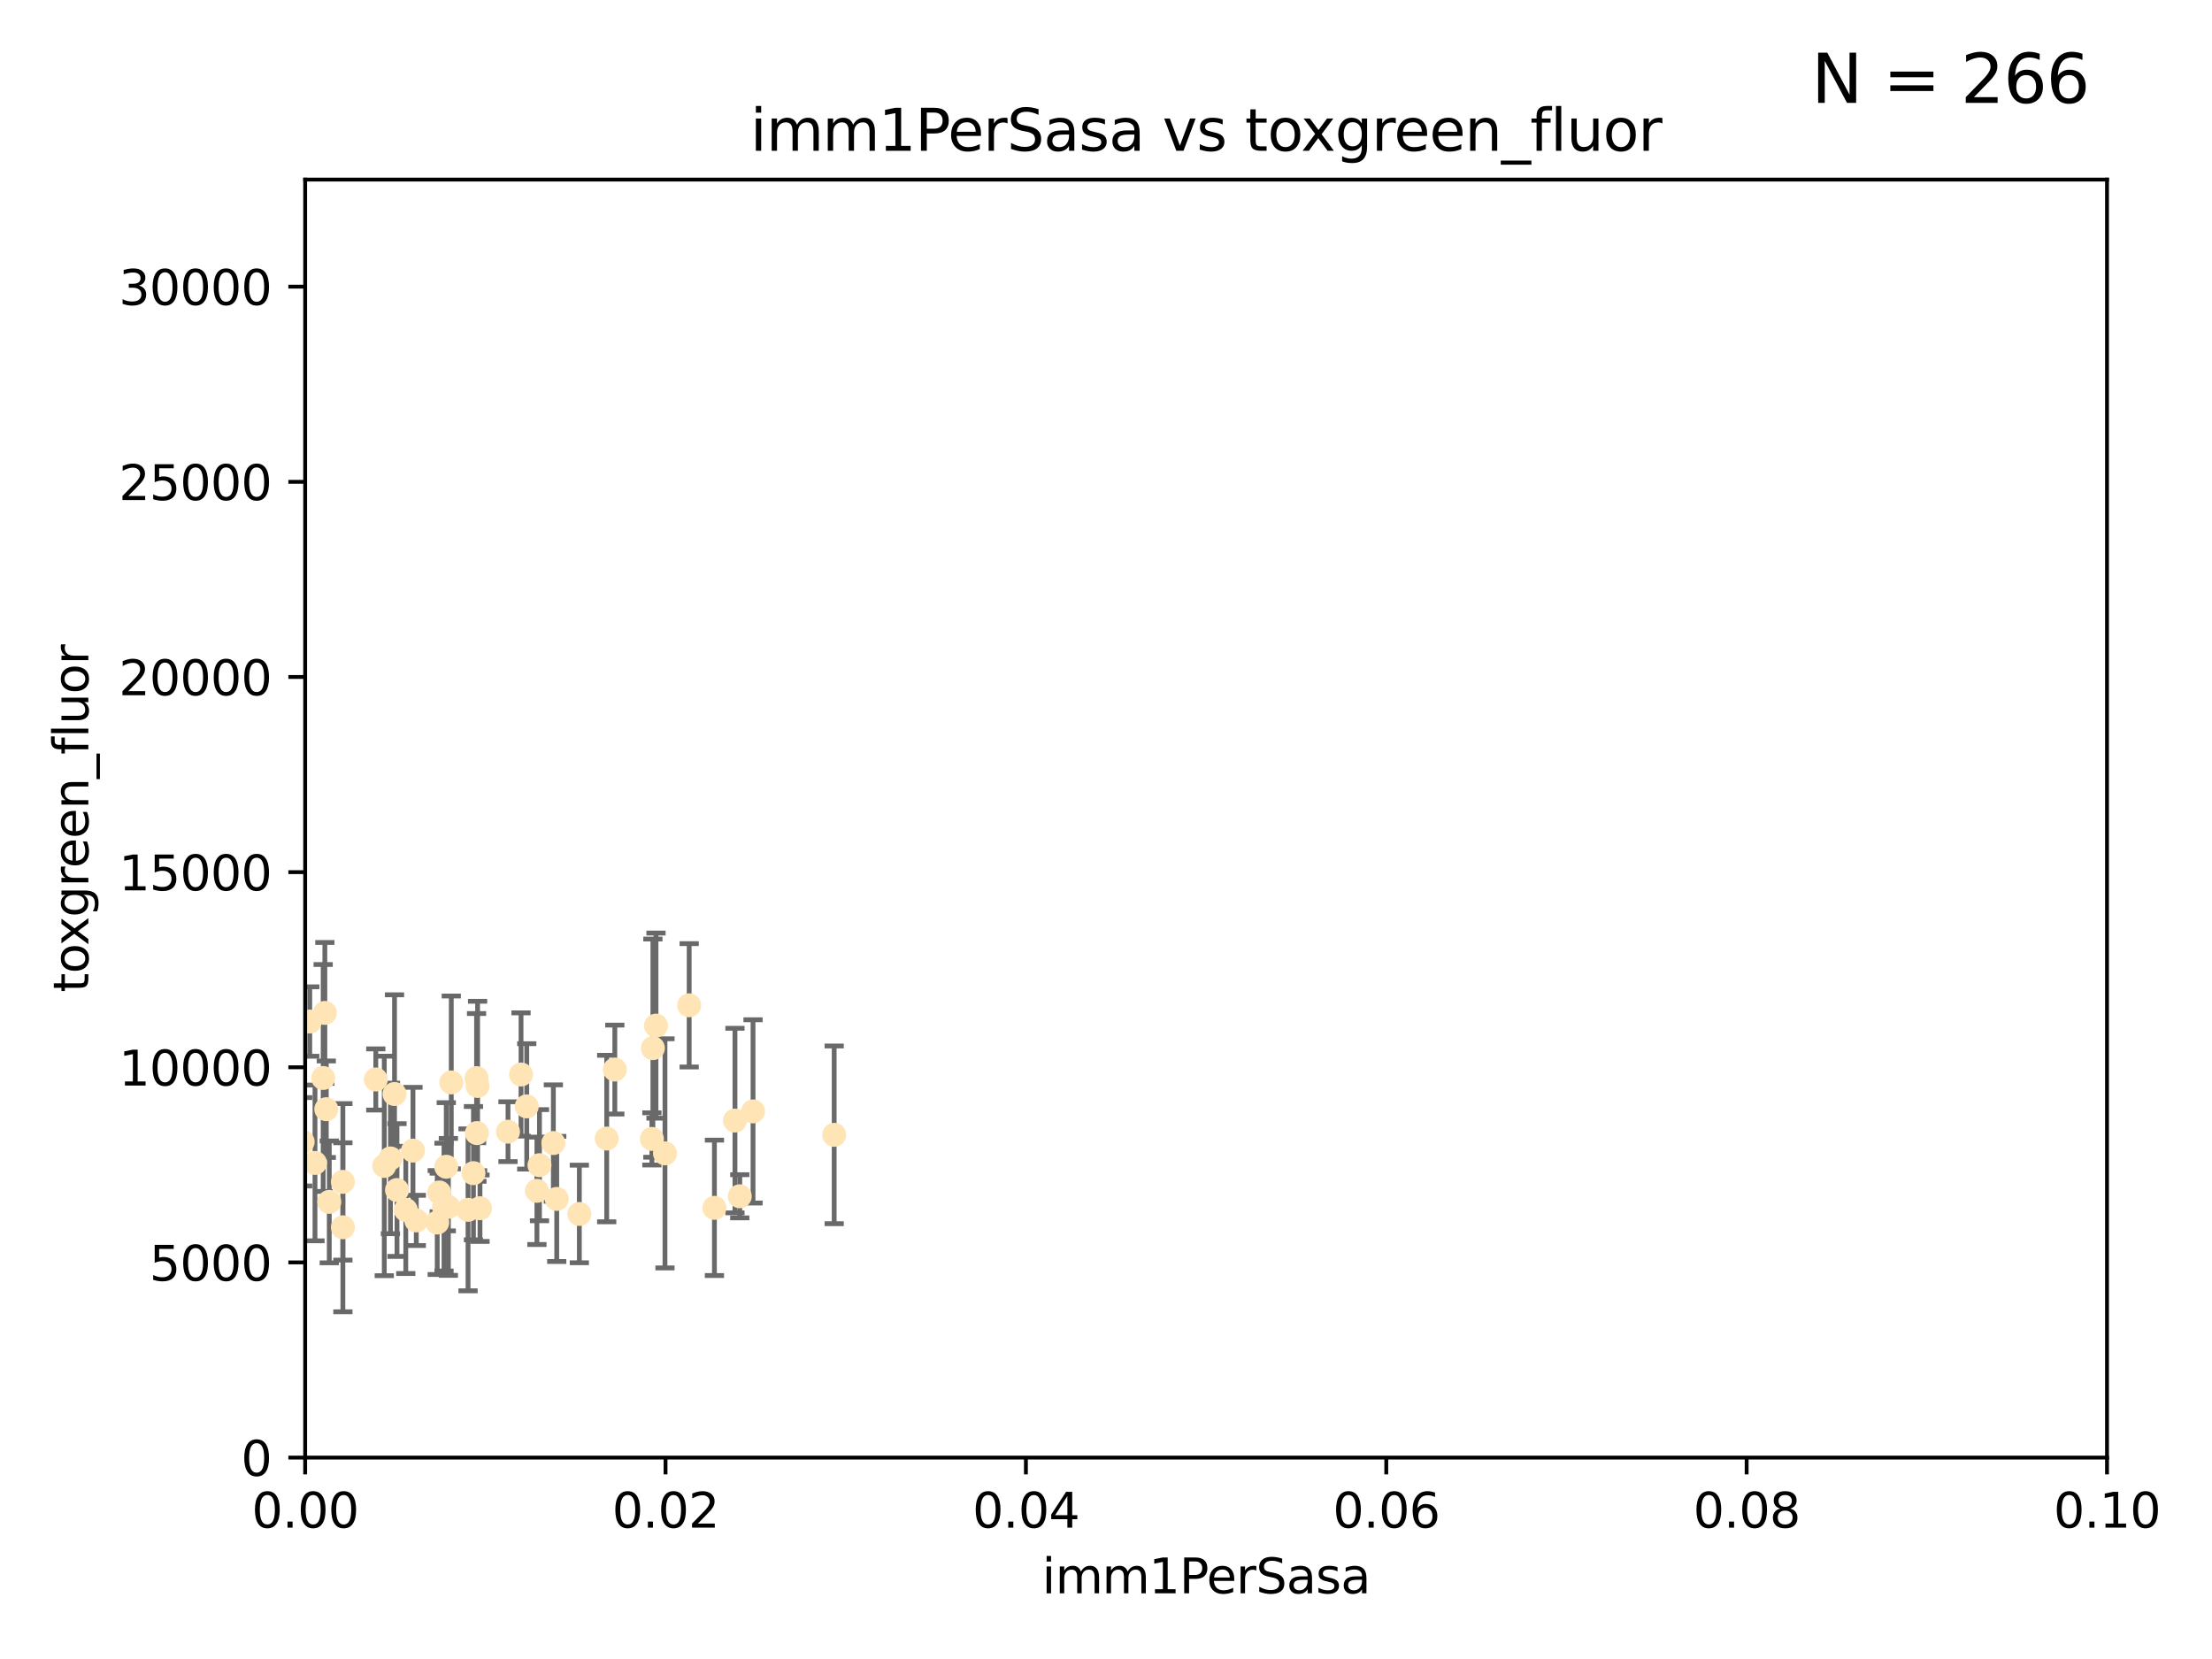 <?xml version="1.0" encoding="utf-8" standalone="no"?>
<!DOCTYPE svg PUBLIC "-//W3C//DTD SVG 1.1//EN"
  "http://www.w3.org/Graphics/SVG/1.1/DTD/svg11.dtd">
<svg xmlns:xlink="http://www.w3.org/1999/xlink" width="460.8pt" height="345.6pt" viewBox="0 0 460.8 345.6" xmlns="http://www.w3.org/2000/svg" version="1.1">
 <defs>
  <style type="text/css">*{stroke-linejoin: round; stroke-linecap: butt}</style>
 </defs>
 <g id="figure_1">
  <g id="patch_1">
   <path d="M 0 345.6 
L 460.8 345.6 
L 460.8 0 
L 0 0 
z
" style="fill: #ffffff"/>
  </g>
  <g id="axes_1">
   <g id="patch_2">
    <path d="M 63.571 303.64 
L 438.93 303.64 
L 438.93 37.411 
L 63.571 37.411 
z
" style="fill: #ffffff"/>
   </g>
   <g id="PathCollection_1">
    <defs>
     <path id="m63c39b6515" d="M 0 1.118 
C 0.297 1.118 0.581 1 0.791 0.791 
C 1 0.581 1.118 0.297 1.118 0 
C 1.118 -0.297 1 -0.581 0.791 -0.791 
C 0.581 -1 0.297 -1.118 0 -1.118 
C -0.297 -1.118 -0.581 -1 -0.791 -0.791 
C -1 -0.581 -1.118 -0.297 -1.118 0 
C -1.118 0.297 -1 0.581 -0.791 0.791 
C -0.581 1 -0.297 1.118 0 1.118 
z
" style="stroke: #ffe4b5"/>
    </defs>
    <g clip-path="url(#pc5031851ee)">
     <use xlink:href="#m63c39b6515" x="52.811" y="223.464" style="fill: #ffe4b5; stroke: #ffe4b5"/>
     <use xlink:href="#m63c39b6515" x="44.142" y="249.791" style="fill: #ffe4b5; stroke: #ffe4b5"/>
     <use xlink:href="#m63c39b6515" x="64.527" y="212.802" style="fill: #ffe4b5; stroke: #ffe4b5"/>
     <use xlink:href="#m63c39b6515" x="78.287" y="224.873" style="fill: #ffe4b5; stroke: #ffe4b5"/>
     <use xlink:href="#m63c39b6515" x="67.973" y="231.067" style="fill: #ffe4b5; stroke: #ffe4b5"/>
     <use xlink:href="#m63c39b6515" x="67.673" y="211.01" style="fill: #ffe4b5; stroke: #ffe4b5"/>
     <use xlink:href="#m63c39b6515" x="53.873" y="252.086" style="fill: #ffe4b5; stroke: #ffe4b5"/>
     <use xlink:href="#m63c39b6515" x="82.187" y="227.903" style="fill: #ffe4b5; stroke: #ffe4b5"/>
     <use xlink:href="#m63c39b6515" x="57.635" y="234.171" style="fill: #ffe4b5; stroke: #ffe4b5"/>
     <use xlink:href="#m63c39b6515" x="99.491" y="226.23" style="fill: #ffe4b5; stroke: #ffe4b5"/>
     <use xlink:href="#m63c39b6515" x="59.235" y="208.258" style="fill: #ffe4b5; stroke: #ffe4b5"/>
     <use xlink:href="#m63c39b6515" x="97.503" y="252.033" style="fill: #ffe4b5; stroke: #ffe4b5"/>
     <use xlink:href="#m63c39b6515" x="111.849" y="248.068" style="fill: #ffe4b5; stroke: #ffe4b5"/>
     <use xlink:href="#m63c39b6515" x="71.431" y="255.665" style="fill: #ffe4b5; stroke: #ffe4b5"/>
     <use xlink:href="#m63c39b6515" x="52.216" y="251.455" style="fill: #ffe4b5; stroke: #ffe4b5"/>
     <use xlink:href="#m63c39b6515" x="56.513" y="232.652" style="fill: #ffe4b5; stroke: #ffe4b5"/>
     <use xlink:href="#m63c39b6515" x="84.532" y="252.047" style="fill: #ffe4b5; stroke: #ffe4b5"/>
     <use xlink:href="#m63c39b6515" x="94.008" y="225.488" style="fill: #ffe4b5; stroke: #ffe4b5"/>
     <use xlink:href="#m63c39b6515" x="71.427" y="246.202" style="fill: #ffe4b5; stroke: #ffe4b5"/>
     <use xlink:href="#m63c39b6515" x="60.499" y="217.195" style="fill: #ffe4b5; stroke: #ffe4b5"/>
     <use xlink:href="#m63c39b6515" x="52.509" y="242.791" style="fill: #ffe4b5; stroke: #ffe4b5"/>
     <use xlink:href="#m63c39b6515" x="48.354" y="243.197" style="fill: #ffe4b5; stroke: #ffe4b5"/>
     <use xlink:href="#m63c39b6515" x="92.496" y="251.458" style="fill: #ffe4b5; stroke: #ffe4b5"/>
     <use xlink:href="#m63c39b6515" x="48.644" y="247.882" style="fill: #ffe4b5; stroke: #ffe4b5"/>
     <use xlink:href="#m63c39b6515" x="68.596" y="250.374" style="fill: #ffe4b5; stroke: #ffe4b5"/>
     <use xlink:href="#m63c39b6515" x="80.052" y="242.885" style="fill: #ffe4b5; stroke: #ffe4b5"/>
     <use xlink:href="#m63c39b6515" x="115.275" y="238.115" style="fill: #ffe4b5; stroke: #ffe4b5"/>
     <use xlink:href="#m63c39b6515" x="81.337" y="241.324" style="fill: #ffe4b5; stroke: #ffe4b5"/>
     <use xlink:href="#m63c39b6515" x="86.721" y="254.237" style="fill: #ffe4b5; stroke: #ffe4b5"/>
     <use xlink:href="#m63c39b6515" x="105.827" y="235.752" style="fill: #ffe4b5; stroke: #ffe4b5"/>
     <use xlink:href="#m63c39b6515" x="63.049" y="237.856" style="fill: #ffe4b5; stroke: #ffe4b5"/>
     <use xlink:href="#m63c39b6515" x="82.702" y="247.907" style="fill: #ffe4b5; stroke: #ffe4b5"/>
     <use xlink:href="#m63c39b6515" x="60.187" y="237.288" style="fill: #ffe4b5; stroke: #ffe4b5"/>
     <use xlink:href="#m63c39b6515" x="86.029" y="239.693" style="fill: #ffe4b5; stroke: #ffe4b5"/>
     <use xlink:href="#m63c39b6515" x="128.077" y="222.809" style="fill: #ffe4b5; stroke: #ffe4b5"/>
     <use xlink:href="#m63c39b6515" x="65.618" y="242.263" style="fill: #ffe4b5; stroke: #ffe4b5"/>
     <use xlink:href="#m63c39b6515" x="92.965" y="243.055" style="fill: #ffe4b5; stroke: #ffe4b5"/>
     <use xlink:href="#m63c39b6515" x="91.085" y="254.677" style="fill: #ffe4b5; stroke: #ffe4b5"/>
     <use xlink:href="#m63c39b6515" x="61.162" y="234.075" style="fill: #ffe4b5; stroke: #ffe4b5"/>
     <use xlink:href="#m63c39b6515" x="67.322" y="224.564" style="fill: #ffe4b5; stroke: #ffe4b5"/>
     <use xlink:href="#m63c39b6515" x="99.991" y="251.692" style="fill: #ffe4b5; stroke: #ffe4b5"/>
     <use xlink:href="#m63c39b6515" x="99.275" y="224.589" style="fill: #ffe4b5; stroke: #ffe4b5"/>
     <use xlink:href="#m63c39b6515" x="136.008" y="218.347" style="fill: #ffe4b5; stroke: #ffe4b5"/>
     <use xlink:href="#m63c39b6515" x="98.629" y="244.391" style="fill: #ffe4b5; stroke: #ffe4b5"/>
     <use xlink:href="#m63c39b6515" x="112.383" y="242.731" style="fill: #ffe4b5; stroke: #ffe4b5"/>
     <use xlink:href="#m63c39b6515" x="108.539" y="223.836" style="fill: #ffe4b5; stroke: #ffe4b5"/>
     <use xlink:href="#m63c39b6515" x="126.388" y="237.179" style="fill: #ffe4b5; stroke: #ffe4b5"/>
     <use xlink:href="#m63c39b6515" x="136.656" y="213.654" style="fill: #ffe4b5; stroke: #ffe4b5"/>
     <use xlink:href="#m63c39b6515" x="148.828" y="251.615" style="fill: #ffe4b5; stroke: #ffe4b5"/>
     <use xlink:href="#m63c39b6515" x="143.568" y="209.421" style="fill: #ffe4b5; stroke: #ffe4b5"/>
     <use xlink:href="#m63c39b6515" x="120.687" y="252.889" style="fill: #ffe4b5; stroke: #ffe4b5"/>
     <use xlink:href="#m63c39b6515" x="115.978" y="249.756" style="fill: #ffe4b5; stroke: #ffe4b5"/>
     <use xlink:href="#m63c39b6515" x="99.35" y="236.039" style="fill: #ffe4b5; stroke: #ffe4b5"/>
     <use xlink:href="#m63c39b6515" x="93.406" y="251.416" style="fill: #ffe4b5; stroke: #ffe4b5"/>
     <use xlink:href="#m63c39b6515" x="154.107" y="249.204" style="fill: #ffe4b5; stroke: #ffe4b5"/>
     <use xlink:href="#m63c39b6515" x="109.731" y="230.478" style="fill: #ffe4b5; stroke: #ffe4b5"/>
     <use xlink:href="#m63c39b6515" x="91.502" y="248.411" style="fill: #ffe4b5; stroke: #ffe4b5"/>
     <use xlink:href="#m63c39b6515" x="135.802" y="237.254" style="fill: #ffe4b5; stroke: #ffe4b5"/>
     <use xlink:href="#m63c39b6515" x="138.528" y="240.263" style="fill: #ffe4b5; stroke: #ffe4b5"/>
     <use xlink:href="#m63c39b6515" x="153.106" y="233.435" style="fill: #ffe4b5; stroke: #ffe4b5"/>
     <use xlink:href="#m63c39b6515" x="173.776" y="236.407" style="fill: #ffe4b5; stroke: #ffe4b5"/>
     <use xlink:href="#m63c39b6515" x="156.87" y="231.524" style="fill: #ffe4b5; stroke: #ffe4b5"/>
    </g>
   </g>
   <g id="matplotlib.axis_1">
    <g id="xtick_1">
     <g id="line2d_1">
      <defs>
       <path id="mcc0189d425" d="M 0 0 
L 0 3.5 
" style="stroke: #000000; stroke-width: 0.8"/>
      </defs>
      <g>
       <use xlink:href="#mcc0189d425" x="63.571" y="303.64" style="stroke: #000000; stroke-width: 0.8"/>
      </g>
     </g>
     <g id="text_1">
      <!-- 0.00 -->
      <g transform="translate(52.438 318.238)scale(0.1 -0.1)">
       <defs>
        <path id="DejaVuSans-30" d="M 2034 4250 
Q 1547 4250 1301 3770 
Q 1056 3291 1056 2328 
Q 1056 1369 1301 889 
Q 1547 409 2034 409 
Q 2525 409 2770 889 
Q 3016 1369 3016 2328 
Q 3016 3291 2770 3770 
Q 2525 4250 2034 4250 
z
M 2034 4750 
Q 2819 4750 3233 4129 
Q 3647 3509 3647 2328 
Q 3647 1150 3233 529 
Q 2819 -91 2034 -91 
Q 1250 -91 836 529 
Q 422 1150 422 2328 
Q 422 3509 836 4129 
Q 1250 4750 2034 4750 
z
" transform="scale(0.016)"/>
        <path id="DejaVuSans-2e" d="M 684 794 
L 1344 794 
L 1344 0 
L 684 0 
L 684 794 
z
" transform="scale(0.016)"/>
       </defs>
       <use xlink:href="#DejaVuSans-30"/>
       <use xlink:href="#DejaVuSans-2e" x="63.623"/>
       <use xlink:href="#DejaVuSans-30" x="95.41"/>
       <use xlink:href="#DejaVuSans-30" x="159.033"/>
      </g>
     </g>
    </g>
    <g id="xtick_2">
     <g id="line2d_2">
      <g>
       <use xlink:href="#mcc0189d425" x="138.643" y="303.64" style="stroke: #000000; stroke-width: 0.8"/>
      </g>
     </g>
     <g id="text_2">
      <!-- 0.02 -->
      <g transform="translate(127.51 318.238)scale(0.1 -0.1)">
       <defs>
        <path id="DejaVuSans-32" d="M 1228 531 
L 3431 531 
L 3431 0 
L 469 0 
L 469 531 
Q 828 903 1448 1529 
Q 2069 2156 2228 2338 
Q 2531 2678 2651 2914 
Q 2772 3150 2772 3378 
Q 2772 3750 2511 3984 
Q 2250 4219 1831 4219 
Q 1534 4219 1204 4116 
Q 875 4013 500 3803 
L 500 4441 
Q 881 4594 1212 4672 
Q 1544 4750 1819 4750 
Q 2544 4750 2975 4387 
Q 3406 4025 3406 3419 
Q 3406 3131 3298 2873 
Q 3191 2616 2906 2266 
Q 2828 2175 2409 1742 
Q 1991 1309 1228 531 
z
" transform="scale(0.016)"/>
       </defs>
       <use xlink:href="#DejaVuSans-30"/>
       <use xlink:href="#DejaVuSans-2e" x="63.623"/>
       <use xlink:href="#DejaVuSans-30" x="95.41"/>
       <use xlink:href="#DejaVuSans-32" x="159.033"/>
      </g>
     </g>
    </g>
    <g id="xtick_3">
     <g id="line2d_3">
      <g>
       <use xlink:href="#mcc0189d425" x="213.715" y="303.64" style="stroke: #000000; stroke-width: 0.8"/>
      </g>
     </g>
     <g id="text_3">
      <!-- 0.04 -->
      <g transform="translate(202.582 318.238)scale(0.1 -0.1)">
       <defs>
        <path id="DejaVuSans-34" d="M 2419 4116 
L 825 1625 
L 2419 1625 
L 2419 4116 
z
M 2253 4666 
L 3047 4666 
L 3047 1625 
L 3713 1625 
L 3713 1100 
L 3047 1100 
L 3047 0 
L 2419 0 
L 2419 1100 
L 313 1100 
L 313 1709 
L 2253 4666 
z
" transform="scale(0.016)"/>
       </defs>
       <use xlink:href="#DejaVuSans-30"/>
       <use xlink:href="#DejaVuSans-2e" x="63.623"/>
       <use xlink:href="#DejaVuSans-30" x="95.41"/>
       <use xlink:href="#DejaVuSans-34" x="159.033"/>
      </g>
     </g>
    </g>
    <g id="xtick_4">
     <g id="line2d_4">
      <g>
       <use xlink:href="#mcc0189d425" x="288.786" y="303.64" style="stroke: #000000; stroke-width: 0.8"/>
      </g>
     </g>
     <g id="text_4">
      <!-- 0.06 -->
      <g transform="translate(277.654 318.238)scale(0.1 -0.1)">
       <defs>
        <path id="DejaVuSans-36" d="M 2113 2584 
Q 1688 2584 1439 2293 
Q 1191 2003 1191 1497 
Q 1191 994 1439 701 
Q 1688 409 2113 409 
Q 2538 409 2786 701 
Q 3034 994 3034 1497 
Q 3034 2003 2786 2293 
Q 2538 2584 2113 2584 
z
M 3366 4563 
L 3366 3988 
Q 3128 4100 2886 4159 
Q 2644 4219 2406 4219 
Q 1781 4219 1451 3797 
Q 1122 3375 1075 2522 
Q 1259 2794 1537 2939 
Q 1816 3084 2150 3084 
Q 2853 3084 3261 2657 
Q 3669 2231 3669 1497 
Q 3669 778 3244 343 
Q 2819 -91 2113 -91 
Q 1303 -91 875 529 
Q 447 1150 447 2328 
Q 447 3434 972 4092 
Q 1497 4750 2381 4750 
Q 2619 4750 2861 4703 
Q 3103 4656 3366 4563 
z
" transform="scale(0.016)"/>
       </defs>
       <use xlink:href="#DejaVuSans-30"/>
       <use xlink:href="#DejaVuSans-2e" x="63.623"/>
       <use xlink:href="#DejaVuSans-30" x="95.41"/>
       <use xlink:href="#DejaVuSans-36" x="159.033"/>
      </g>
     </g>
    </g>
    <g id="xtick_5">
     <g id="line2d_5">
      <g>
       <use xlink:href="#mcc0189d425" x="363.858" y="303.64" style="stroke: #000000; stroke-width: 0.8"/>
      </g>
     </g>
     <g id="text_5">
      <!-- 0.08 -->
      <g transform="translate(352.725 318.238)scale(0.1 -0.1)">
       <defs>
        <path id="DejaVuSans-38" d="M 2034 2216 
Q 1584 2216 1326 1975 
Q 1069 1734 1069 1313 
Q 1069 891 1326 650 
Q 1584 409 2034 409 
Q 2484 409 2743 651 
Q 3003 894 3003 1313 
Q 3003 1734 2745 1975 
Q 2488 2216 2034 2216 
z
M 1403 2484 
Q 997 2584 770 2862 
Q 544 3141 544 3541 
Q 544 4100 942 4425 
Q 1341 4750 2034 4750 
Q 2731 4750 3128 4425 
Q 3525 4100 3525 3541 
Q 3525 3141 3298 2862 
Q 3072 2584 2669 2484 
Q 3125 2378 3379 2068 
Q 3634 1759 3634 1313 
Q 3634 634 3220 271 
Q 2806 -91 2034 -91 
Q 1263 -91 848 271 
Q 434 634 434 1313 
Q 434 1759 690 2068 
Q 947 2378 1403 2484 
z
M 1172 3481 
Q 1172 3119 1398 2916 
Q 1625 2713 2034 2713 
Q 2441 2713 2670 2916 
Q 2900 3119 2900 3481 
Q 2900 3844 2670 4047 
Q 2441 4250 2034 4250 
Q 1625 4250 1398 4047 
Q 1172 3844 1172 3481 
z
" transform="scale(0.016)"/>
       </defs>
       <use xlink:href="#DejaVuSans-30"/>
       <use xlink:href="#DejaVuSans-2e" x="63.623"/>
       <use xlink:href="#DejaVuSans-30" x="95.41"/>
       <use xlink:href="#DejaVuSans-38" x="159.033"/>
      </g>
     </g>
    </g>
    <g id="xtick_6">
     <g id="line2d_6">
      <g>
       <use xlink:href="#mcc0189d425" x="438.93" y="303.64" style="stroke: #000000; stroke-width: 0.8"/>
      </g>
     </g>
     <g id="text_6">
      <!-- 0.10 -->
      <g transform="translate(427.797 318.238)scale(0.1 -0.1)">
       <defs>
        <path id="DejaVuSans-31" d="M 794 531 
L 1825 531 
L 1825 4091 
L 703 3866 
L 703 4441 
L 1819 4666 
L 2450 4666 
L 2450 531 
L 3481 531 
L 3481 0 
L 794 0 
L 794 531 
z
" transform="scale(0.016)"/>
       </defs>
       <use xlink:href="#DejaVuSans-30"/>
       <use xlink:href="#DejaVuSans-2e" x="63.623"/>
       <use xlink:href="#DejaVuSans-31" x="95.41"/>
       <use xlink:href="#DejaVuSans-30" x="159.033"/>
      </g>
     </g>
    </g>
    <g id="text_7">
     <!-- imm1PerSasa -->
     <g transform="translate(217.067 331.917)scale(0.1 -0.1)">
      <defs>
       <path id="DejaVuSans-69" d="M 603 3500 
L 1178 3500 
L 1178 0 
L 603 0 
L 603 3500 
z
M 603 4863 
L 1178 4863 
L 1178 4134 
L 603 4134 
L 603 4863 
z
" transform="scale(0.016)"/>
       <path id="DejaVuSans-6d" d="M 3328 2828 
Q 3544 3216 3844 3400 
Q 4144 3584 4550 3584 
Q 5097 3584 5394 3201 
Q 5691 2819 5691 2113 
L 5691 0 
L 5113 0 
L 5113 2094 
Q 5113 2597 4934 2840 
Q 4756 3084 4391 3084 
Q 3944 3084 3684 2787 
Q 3425 2491 3425 1978 
L 3425 0 
L 2847 0 
L 2847 2094 
Q 2847 2600 2669 2842 
Q 2491 3084 2119 3084 
Q 1678 3084 1418 2786 
Q 1159 2488 1159 1978 
L 1159 0 
L 581 0 
L 581 3500 
L 1159 3500 
L 1159 2956 
Q 1356 3278 1631 3431 
Q 1906 3584 2284 3584 
Q 2666 3584 2933 3390 
Q 3200 3197 3328 2828 
z
" transform="scale(0.016)"/>
       <path id="DejaVuSans-50" d="M 1259 4147 
L 1259 2394 
L 2053 2394 
Q 2494 2394 2734 2622 
Q 2975 2850 2975 3272 
Q 2975 3691 2734 3919 
Q 2494 4147 2053 4147 
L 1259 4147 
z
M 628 4666 
L 2053 4666 
Q 2838 4666 3239 4311 
Q 3641 3956 3641 3272 
Q 3641 2581 3239 2228 
Q 2838 1875 2053 1875 
L 1259 1875 
L 1259 0 
L 628 0 
L 628 4666 
z
" transform="scale(0.016)"/>
       <path id="DejaVuSans-65" d="M 3597 1894 
L 3597 1613 
L 953 1613 
Q 991 1019 1311 708 
Q 1631 397 2203 397 
Q 2534 397 2845 478 
Q 3156 559 3463 722 
L 3463 178 
Q 3153 47 2828 -22 
Q 2503 -91 2169 -91 
Q 1331 -91 842 396 
Q 353 884 353 1716 
Q 353 2575 817 3079 
Q 1281 3584 2069 3584 
Q 2775 3584 3186 3129 
Q 3597 2675 3597 1894 
z
M 3022 2063 
Q 3016 2534 2758 2815 
Q 2500 3097 2075 3097 
Q 1594 3097 1305 2825 
Q 1016 2553 972 2059 
L 3022 2063 
z
" transform="scale(0.016)"/>
       <path id="DejaVuSans-72" d="M 2631 2963 
Q 2534 3019 2420 3045 
Q 2306 3072 2169 3072 
Q 1681 3072 1420 2755 
Q 1159 2438 1159 1844 
L 1159 0 
L 581 0 
L 581 3500 
L 1159 3500 
L 1159 2956 
Q 1341 3275 1631 3429 
Q 1922 3584 2338 3584 
Q 2397 3584 2469 3576 
Q 2541 3569 2628 3553 
L 2631 2963 
z
" transform="scale(0.016)"/>
       <path id="DejaVuSans-53" d="M 3425 4513 
L 3425 3897 
Q 3066 4069 2747 4153 
Q 2428 4238 2131 4238 
Q 1616 4238 1336 4038 
Q 1056 3838 1056 3469 
Q 1056 3159 1242 3001 
Q 1428 2844 1947 2747 
L 2328 2669 
Q 3034 2534 3370 2195 
Q 3706 1856 3706 1288 
Q 3706 609 3251 259 
Q 2797 -91 1919 -91 
Q 1588 -91 1214 -16 
Q 841 59 441 206 
L 441 856 
Q 825 641 1194 531 
Q 1563 422 1919 422 
Q 2459 422 2753 634 
Q 3047 847 3047 1241 
Q 3047 1584 2836 1778 
Q 2625 1972 2144 2069 
L 1759 2144 
Q 1053 2284 737 2584 
Q 422 2884 422 3419 
Q 422 4038 858 4394 
Q 1294 4750 2059 4750 
Q 2388 4750 2728 4690 
Q 3069 4631 3425 4513 
z
" transform="scale(0.016)"/>
       <path id="DejaVuSans-61" d="M 2194 1759 
Q 1497 1759 1228 1600 
Q 959 1441 959 1056 
Q 959 750 1161 570 
Q 1363 391 1709 391 
Q 2188 391 2477 730 
Q 2766 1069 2766 1631 
L 2766 1759 
L 2194 1759 
z
M 3341 1997 
L 3341 0 
L 2766 0 
L 2766 531 
Q 2569 213 2275 61 
Q 1981 -91 1556 -91 
Q 1019 -91 701 211 
Q 384 513 384 1019 
Q 384 1609 779 1909 
Q 1175 2209 1959 2209 
L 2766 2209 
L 2766 2266 
Q 2766 2663 2505 2880 
Q 2244 3097 1772 3097 
Q 1472 3097 1187 3025 
Q 903 2953 641 2809 
L 641 3341 
Q 956 3463 1253 3523 
Q 1550 3584 1831 3584 
Q 2591 3584 2966 3190 
Q 3341 2797 3341 1997 
z
" transform="scale(0.016)"/>
       <path id="DejaVuSans-73" d="M 2834 3397 
L 2834 2853 
Q 2591 2978 2328 3040 
Q 2066 3103 1784 3103 
Q 1356 3103 1142 2972 
Q 928 2841 928 2578 
Q 928 2378 1081 2264 
Q 1234 2150 1697 2047 
L 1894 2003 
Q 2506 1872 2764 1633 
Q 3022 1394 3022 966 
Q 3022 478 2636 193 
Q 2250 -91 1575 -91 
Q 1294 -91 989 -36 
Q 684 19 347 128 
L 347 722 
Q 666 556 975 473 
Q 1284 391 1588 391 
Q 1994 391 2212 530 
Q 2431 669 2431 922 
Q 2431 1156 2273 1281 
Q 2116 1406 1581 1522 
L 1381 1569 
Q 847 1681 609 1914 
Q 372 2147 372 2553 
Q 372 3047 722 3315 
Q 1072 3584 1716 3584 
Q 2034 3584 2315 3537 
Q 2597 3491 2834 3397 
z
" transform="scale(0.016)"/>
      </defs>
      <use xlink:href="#DejaVuSans-69"/>
      <use xlink:href="#DejaVuSans-6d" x="27.783"/>
      <use xlink:href="#DejaVuSans-6d" x="125.195"/>
      <use xlink:href="#DejaVuSans-31" x="222.607"/>
      <use xlink:href="#DejaVuSans-50" x="286.23"/>
      <use xlink:href="#DejaVuSans-65" x="342.908"/>
      <use xlink:href="#DejaVuSans-72" x="404.432"/>
      <use xlink:href="#DejaVuSans-53" x="445.545"/>
      <use xlink:href="#DejaVuSans-61" x="509.021"/>
      <use xlink:href="#DejaVuSans-73" x="570.301"/>
      <use xlink:href="#DejaVuSans-61" x="622.4"/>
     </g>
    </g>
   </g>
   <g id="matplotlib.axis_2">
    <g id="ytick_1">
     <g id="line2d_7">
      <defs>
       <path id="mdad2a2bb61" d="M 0 0 
L -3.5 0 
" style="stroke: #000000; stroke-width: 0.8"/>
      </defs>
      <g>
       <use xlink:href="#mdad2a2bb61" x="63.571" y="303.64" style="stroke: #000000; stroke-width: 0.8"/>
      </g>
     </g>
     <g id="text_8">
      <!-- 0 -->
      <g transform="translate(50.209 307.439)scale(0.1 -0.1)">
       <use xlink:href="#DejaVuSans-30"/>
      </g>
     </g>
    </g>
    <g id="ytick_2">
     <g id="line2d_8">
      <g>
       <use xlink:href="#mdad2a2bb61" x="63.571" y="262.986" style="stroke: #000000; stroke-width: 0.8"/>
      </g>
     </g>
     <g id="text_9">
      <!-- 5000 -->
      <g transform="translate(31.121 266.786)scale(0.1 -0.1)">
       <defs>
        <path id="DejaVuSans-35" d="M 691 4666 
L 3169 4666 
L 3169 4134 
L 1269 4134 
L 1269 2991 
Q 1406 3038 1543 3061 
Q 1681 3084 1819 3084 
Q 2600 3084 3056 2656 
Q 3513 2228 3513 1497 
Q 3513 744 3044 326 
Q 2575 -91 1722 -91 
Q 1428 -91 1123 -41 
Q 819 9 494 109 
L 494 744 
Q 775 591 1075 516 
Q 1375 441 1709 441 
Q 2250 441 2565 725 
Q 2881 1009 2881 1497 
Q 2881 1984 2565 2268 
Q 2250 2553 1709 2553 
Q 1456 2553 1204 2497 
Q 953 2441 691 2322 
L 691 4666 
z
" transform="scale(0.016)"/>
       </defs>
       <use xlink:href="#DejaVuSans-35"/>
       <use xlink:href="#DejaVuSans-30" x="63.623"/>
       <use xlink:href="#DejaVuSans-30" x="127.246"/>
       <use xlink:href="#DejaVuSans-30" x="190.869"/>
      </g>
     </g>
    </g>
    <g id="ytick_3">
     <g id="line2d_9">
      <g>
       <use xlink:href="#mdad2a2bb61" x="63.571" y="222.333" style="stroke: #000000; stroke-width: 0.8"/>
      </g>
     </g>
     <g id="text_10">
      <!-- 10000 -->
      <g transform="translate(24.759 226.132)scale(0.1 -0.1)">
       <use xlink:href="#DejaVuSans-31"/>
       <use xlink:href="#DejaVuSans-30" x="63.623"/>
       <use xlink:href="#DejaVuSans-30" x="127.246"/>
       <use xlink:href="#DejaVuSans-30" x="190.869"/>
       <use xlink:href="#DejaVuSans-30" x="254.492"/>
      </g>
     </g>
    </g>
    <g id="ytick_4">
     <g id="line2d_10">
      <g>
       <use xlink:href="#mdad2a2bb61" x="63.571" y="181.679" style="stroke: #000000; stroke-width: 0.8"/>
      </g>
     </g>
     <g id="text_11">
      <!-- 15000 -->
      <g transform="translate(24.759 185.478)scale(0.1 -0.1)">
       <use xlink:href="#DejaVuSans-31"/>
       <use xlink:href="#DejaVuSans-35" x="63.623"/>
       <use xlink:href="#DejaVuSans-30" x="127.246"/>
       <use xlink:href="#DejaVuSans-30" x="190.869"/>
       <use xlink:href="#DejaVuSans-30" x="254.492"/>
      </g>
     </g>
    </g>
    <g id="ytick_5">
     <g id="line2d_11">
      <g>
       <use xlink:href="#mdad2a2bb61" x="63.571" y="141.026" style="stroke: #000000; stroke-width: 0.8"/>
      </g>
     </g>
     <g id="text_12">
      <!-- 20000 -->
      <g transform="translate(24.759 144.825)scale(0.1 -0.1)">
       <use xlink:href="#DejaVuSans-32"/>
       <use xlink:href="#DejaVuSans-30" x="63.623"/>
       <use xlink:href="#DejaVuSans-30" x="127.246"/>
       <use xlink:href="#DejaVuSans-30" x="190.869"/>
       <use xlink:href="#DejaVuSans-30" x="254.492"/>
      </g>
     </g>
    </g>
    <g id="ytick_6">
     <g id="line2d_12">
      <g>
       <use xlink:href="#mdad2a2bb61" x="63.571" y="100.372" style="stroke: #000000; stroke-width: 0.8"/>
      </g>
     </g>
     <g id="text_13">
      <!-- 25000 -->
      <g transform="translate(24.759 104.171)scale(0.1 -0.1)">
       <use xlink:href="#DejaVuSans-32"/>
       <use xlink:href="#DejaVuSans-35" x="63.623"/>
       <use xlink:href="#DejaVuSans-30" x="127.246"/>
       <use xlink:href="#DejaVuSans-30" x="190.869"/>
       <use xlink:href="#DejaVuSans-30" x="254.492"/>
      </g>
     </g>
    </g>
    <g id="ytick_7">
     <g id="line2d_13">
      <g>
       <use xlink:href="#mdad2a2bb61" x="63.571" y="59.718" style="stroke: #000000; stroke-width: 0.8"/>
      </g>
     </g>
     <g id="text_14">
      <!-- 30000 -->
      <g transform="translate(24.759 63.518)scale(0.1 -0.1)">
       <defs>
        <path id="DejaVuSans-33" d="M 2597 2516 
Q 3050 2419 3304 2112 
Q 3559 1806 3559 1356 
Q 3559 666 3084 287 
Q 2609 -91 1734 -91 
Q 1441 -91 1130 -33 
Q 819 25 488 141 
L 488 750 
Q 750 597 1062 519 
Q 1375 441 1716 441 
Q 2309 441 2620 675 
Q 2931 909 2931 1356 
Q 2931 1769 2642 2001 
Q 2353 2234 1838 2234 
L 1294 2234 
L 1294 2753 
L 1863 2753 
Q 2328 2753 2575 2939 
Q 2822 3125 2822 3475 
Q 2822 3834 2567 4026 
Q 2313 4219 1838 4219 
Q 1578 4219 1281 4162 
Q 984 4106 628 3988 
L 628 4550 
Q 988 4650 1302 4700 
Q 1616 4750 1894 4750 
Q 2613 4750 3031 4423 
Q 3450 4097 3450 3541 
Q 3450 3153 3228 2886 
Q 3006 2619 2597 2516 
z
" transform="scale(0.016)"/>
       </defs>
       <use xlink:href="#DejaVuSans-33"/>
       <use xlink:href="#DejaVuSans-30" x="63.623"/>
       <use xlink:href="#DejaVuSans-30" x="127.246"/>
       <use xlink:href="#DejaVuSans-30" x="190.869"/>
       <use xlink:href="#DejaVuSans-30" x="254.492"/>
      </g>
     </g>
    </g>
    <g id="text_15">
     <!-- toxgreen_fluor -->
     <g transform="translate(18.401 206.72)rotate(-90)scale(0.1 -0.1)">
      <defs>
       <path id="DejaVuSans-74" d="M 1172 4494 
L 1172 3500 
L 2356 3500 
L 2356 3053 
L 1172 3053 
L 1172 1153 
Q 1172 725 1289 603 
Q 1406 481 1766 481 
L 2356 481 
L 2356 0 
L 1766 0 
Q 1100 0 847 248 
Q 594 497 594 1153 
L 594 3053 
L 172 3053 
L 172 3500 
L 594 3500 
L 594 4494 
L 1172 4494 
z
" transform="scale(0.016)"/>
       <path id="DejaVuSans-6f" d="M 1959 3097 
Q 1497 3097 1228 2736 
Q 959 2375 959 1747 
Q 959 1119 1226 758 
Q 1494 397 1959 397 
Q 2419 397 2687 759 
Q 2956 1122 2956 1747 
Q 2956 2369 2687 2733 
Q 2419 3097 1959 3097 
z
M 1959 3584 
Q 2709 3584 3137 3096 
Q 3566 2609 3566 1747 
Q 3566 888 3137 398 
Q 2709 -91 1959 -91 
Q 1206 -91 779 398 
Q 353 888 353 1747 
Q 353 2609 779 3096 
Q 1206 3584 1959 3584 
z
" transform="scale(0.016)"/>
       <path id="DejaVuSans-78" d="M 3513 3500 
L 2247 1797 
L 3578 0 
L 2900 0 
L 1881 1375 
L 863 0 
L 184 0 
L 1544 1831 
L 300 3500 
L 978 3500 
L 1906 2253 
L 2834 3500 
L 3513 3500 
z
" transform="scale(0.016)"/>
       <path id="DejaVuSans-67" d="M 2906 1791 
Q 2906 2416 2648 2759 
Q 2391 3103 1925 3103 
Q 1463 3103 1205 2759 
Q 947 2416 947 1791 
Q 947 1169 1205 825 
Q 1463 481 1925 481 
Q 2391 481 2648 825 
Q 2906 1169 2906 1791 
z
M 3481 434 
Q 3481 -459 3084 -895 
Q 2688 -1331 1869 -1331 
Q 1566 -1331 1297 -1286 
Q 1028 -1241 775 -1147 
L 775 -588 
Q 1028 -725 1275 -790 
Q 1522 -856 1778 -856 
Q 2344 -856 2625 -561 
Q 2906 -266 2906 331 
L 2906 616 
Q 2728 306 2450 153 
Q 2172 0 1784 0 
Q 1141 0 747 490 
Q 353 981 353 1791 
Q 353 2603 747 3093 
Q 1141 3584 1784 3584 
Q 2172 3584 2450 3431 
Q 2728 3278 2906 2969 
L 2906 3500 
L 3481 3500 
L 3481 434 
z
" transform="scale(0.016)"/>
       <path id="DejaVuSans-6e" d="M 3513 2113 
L 3513 0 
L 2938 0 
L 2938 2094 
Q 2938 2591 2744 2837 
Q 2550 3084 2163 3084 
Q 1697 3084 1428 2787 
Q 1159 2491 1159 1978 
L 1159 0 
L 581 0 
L 581 3500 
L 1159 3500 
L 1159 2956 
Q 1366 3272 1645 3428 
Q 1925 3584 2291 3584 
Q 2894 3584 3203 3211 
Q 3513 2838 3513 2113 
z
" transform="scale(0.016)"/>
       <path id="DejaVuSans-5f" d="M 3263 -1063 
L 3263 -1509 
L -63 -1509 
L -63 -1063 
L 3263 -1063 
z
" transform="scale(0.016)"/>
       <path id="DejaVuSans-66" d="M 2375 4863 
L 2375 4384 
L 1825 4384 
Q 1516 4384 1395 4259 
Q 1275 4134 1275 3809 
L 1275 3500 
L 2222 3500 
L 2222 3053 
L 1275 3053 
L 1275 0 
L 697 0 
L 697 3053 
L 147 3053 
L 147 3500 
L 697 3500 
L 697 3744 
Q 697 4328 969 4595 
Q 1241 4863 1831 4863 
L 2375 4863 
z
" transform="scale(0.016)"/>
       <path id="DejaVuSans-6c" d="M 603 4863 
L 1178 4863 
L 1178 0 
L 603 0 
L 603 4863 
z
" transform="scale(0.016)"/>
       <path id="DejaVuSans-75" d="M 544 1381 
L 544 3500 
L 1119 3500 
L 1119 1403 
Q 1119 906 1312 657 
Q 1506 409 1894 409 
Q 2359 409 2629 706 
Q 2900 1003 2900 1516 
L 2900 3500 
L 3475 3500 
L 3475 0 
L 2900 0 
L 2900 538 
Q 2691 219 2414 64 
Q 2138 -91 1772 -91 
Q 1169 -91 856 284 
Q 544 659 544 1381 
z
M 1991 3584 
L 1991 3584 
z
" transform="scale(0.016)"/>
      </defs>
      <use xlink:href="#DejaVuSans-74"/>
      <use xlink:href="#DejaVuSans-6f" x="39.209"/>
      <use xlink:href="#DejaVuSans-78" x="97.266"/>
      <use xlink:href="#DejaVuSans-67" x="156.445"/>
      <use xlink:href="#DejaVuSans-72" x="219.922"/>
      <use xlink:href="#DejaVuSans-65" x="258.785"/>
      <use xlink:href="#DejaVuSans-65" x="320.309"/>
      <use xlink:href="#DejaVuSans-6e" x="381.832"/>
      <use xlink:href="#DejaVuSans-5f" x="445.211"/>
      <use xlink:href="#DejaVuSans-66" x="495.211"/>
      <use xlink:href="#DejaVuSans-6c" x="530.416"/>
      <use xlink:href="#DejaVuSans-75" x="558.199"/>
      <use xlink:href="#DejaVuSans-6f" x="621.578"/>
      <use xlink:href="#DejaVuSans-72" x="682.76"/>
     </g>
    </g>
   </g>
   <g id="LineCollection_1">
    <path d="M 52.811 239.967 
L 52.811 206.961 
" clip-path="url(#pc5031851ee)" style="fill: none; stroke: #696969"/>
    <path d="M 44.142 258.832 
L 44.142 240.751 
" clip-path="url(#pc5031851ee)" style="fill: none; stroke: #696969"/>
    <path d="M 64.527 220.032 
L 64.527 205.573 
" clip-path="url(#pc5031851ee)" style="fill: none; stroke: #696969"/>
    <path d="M 78.287 231.243 
L 78.287 218.504 
" clip-path="url(#pc5031851ee)" style="fill: none; stroke: #696969"/>
    <path d="M 67.973 241.119 
L 67.973 221.015 
" clip-path="url(#pc5031851ee)" style="fill: none; stroke: #696969"/>
    <path d="M 67.673 225.69 
L 67.673 196.329 
" clip-path="url(#pc5031851ee)" style="fill: none; stroke: #696969"/>
    <path d="M 53.873 266.87 
L 53.873 237.301 
" clip-path="url(#pc5031851ee)" style="fill: none; stroke: #696969"/>
    <path d="M 82.187 248.569 
L 82.187 207.238 
" clip-path="url(#pc5031851ee)" style="fill: none; stroke: #696969"/>
    <path d="M 57.635 245.639 
L 57.635 222.703 
" clip-path="url(#pc5031851ee)" style="fill: none; stroke: #696969"/>
    <path d="M 99.491 243.88 
L 99.491 208.581 
" clip-path="url(#pc5031851ee)" style="fill: none; stroke: #696969"/>
    <path d="M 59.235 213.953 
L 59.235 202.562 
" clip-path="url(#pc5031851ee)" style="fill: none; stroke: #696969"/>
    <path d="M 97.503 268.9 
L 97.503 235.166 
" clip-path="url(#pc5031851ee)" style="fill: none; stroke: #696969"/>
    <path d="M 111.849 259.254 
L 111.849 236.882 
" clip-path="url(#pc5031851ee)" style="fill: none; stroke: #696969"/>
    <path d="M 71.431 273.27 
L 71.431 238.061 
" clip-path="url(#pc5031851ee)" style="fill: none; stroke: #696969"/>
    <path d="M 52.216 263.752 
L 52.216 239.159 
" clip-path="url(#pc5031851ee)" style="fill: none; stroke: #696969"/>
    <path d="M 56.513 244.309 
L 56.513 220.994 
" clip-path="url(#pc5031851ee)" style="fill: none; stroke: #696969"/>
    <path d="M 84.532 265.298 
L 84.532 238.796 
" clip-path="url(#pc5031851ee)" style="fill: none; stroke: #696969"/>
    <path d="M 94.008 243.487 
L 94.008 207.489 
" clip-path="url(#pc5031851ee)" style="fill: none; stroke: #696969"/>
    <path d="M 71.427 262.505 
L 71.427 229.899 
" clip-path="url(#pc5031851ee)" style="fill: none; stroke: #696969"/>
    <path d="M 60.499 227.605 
L 60.499 206.784 
" clip-path="url(#pc5031851ee)" style="fill: none; stroke: #696969"/>
    <path d="M 52.509 265.022 
L 52.509 220.56 
" clip-path="url(#pc5031851ee)" style="fill: none; stroke: #696969"/>
    <path d="M 48.354 265.114 
L 48.354 221.279 
" clip-path="url(#pc5031851ee)" style="fill: none; stroke: #696969"/>
    <path d="M 92.496 264.768 
L 92.496 238.148 
" clip-path="url(#pc5031851ee)" style="fill: none; stroke: #696969"/>
    <path d="M 48.644 258.528 
L 48.644 237.236 
" clip-path="url(#pc5031851ee)" style="fill: none; stroke: #696969"/>
    <path d="M 68.596 263.068 
L 68.596 237.68 
" clip-path="url(#pc5031851ee)" style="fill: none; stroke: #696969"/>
    <path d="M 80.052 265.745 
L 80.052 220.025 
" clip-path="url(#pc5031851ee)" style="fill: none; stroke: #696969"/>
    <path d="M 115.275 250.233 
L 115.275 225.998 
" clip-path="url(#pc5031851ee)" style="fill: none; stroke: #696969"/>
    <path d="M 81.337 257.002 
L 81.337 225.646 
" clip-path="url(#pc5031851ee)" style="fill: none; stroke: #696969"/>
    <path d="M 86.721 259.47 
L 86.721 249.004 
" clip-path="url(#pc5031851ee)" style="fill: none; stroke: #696969"/>
    <path d="M 105.827 241.982 
L 105.827 229.521 
" clip-path="url(#pc5031851ee)" style="fill: none; stroke: #696969"/>
    <path d="M 63.049 247.062 
L 63.049 228.65 
" clip-path="url(#pc5031851ee)" style="fill: none; stroke: #696969"/>
    <path d="M 82.702 261.733 
L 82.702 234.081 
" clip-path="url(#pc5031851ee)" style="fill: none; stroke: #696969"/>
    <path d="M 60.187 259.699 
L 60.187 214.876 
" clip-path="url(#pc5031851ee)" style="fill: none; stroke: #696969"/>
    <path d="M 86.029 252.877 
L 86.029 226.51 
" clip-path="url(#pc5031851ee)" style="fill: none; stroke: #696969"/>
    <path d="M 128.077 232.071 
L 128.077 213.548 
" clip-path="url(#pc5031851ee)" style="fill: none; stroke: #696969"/>
    <path d="M 65.618 258.487 
L 65.618 226.04 
" clip-path="url(#pc5031851ee)" style="fill: none; stroke: #696969"/>
    <path d="M 92.965 256.404 
L 92.965 229.706 
" clip-path="url(#pc5031851ee)" style="fill: none; stroke: #696969"/>
    <path d="M 91.085 265.499 
L 91.085 243.855 
" clip-path="url(#pc5031851ee)" style="fill: none; stroke: #696969"/>
    <path d="M 61.162 241.454 
L 61.162 226.696 
" clip-path="url(#pc5031851ee)" style="fill: none; stroke: #696969"/>
    <path d="M 67.322 248.198 
L 67.322 200.931 
" clip-path="url(#pc5031851ee)" style="fill: none; stroke: #696969"/>
    <path d="M 99.991 258.613 
L 99.991 244.772 
" clip-path="url(#pc5031851ee)" style="fill: none; stroke: #696969"/>
    <path d="M 99.275 238.042 
L 99.275 211.137 
" clip-path="url(#pc5031851ee)" style="fill: none; stroke: #696969"/>
    <path d="M 136.008 241.072 
L 136.008 195.622 
" clip-path="url(#pc5031851ee)" style="fill: none; stroke: #696969"/>
    <path d="M 98.629 258.277 
L 98.629 230.504 
" clip-path="url(#pc5031851ee)" style="fill: none; stroke: #696969"/>
    <path d="M 112.383 254.304 
L 112.383 231.158 
" clip-path="url(#pc5031851ee)" style="fill: none; stroke: #696969"/>
    <path d="M 108.539 236.674 
L 108.539 210.999 
" clip-path="url(#pc5031851ee)" style="fill: none; stroke: #696969"/>
    <path d="M 126.388 254.521 
L 126.388 219.838 
" clip-path="url(#pc5031851ee)" style="fill: none; stroke: #696969"/>
    <path d="M 136.656 232.935 
L 136.656 194.373 
" clip-path="url(#pc5031851ee)" style="fill: none; stroke: #696969"/>
    <path d="M 148.828 265.717 
L 148.828 237.512 
" clip-path="url(#pc5031851ee)" style="fill: none; stroke: #696969"/>
    <path d="M 143.568 222.268 
L 143.568 196.574 
" clip-path="url(#pc5031851ee)" style="fill: none; stroke: #696969"/>
    <path d="M 120.687 263.053 
L 120.687 242.725 
" clip-path="url(#pc5031851ee)" style="fill: none; stroke: #696969"/>
    <path d="M 115.978 262.791 
L 115.978 236.721 
" clip-path="url(#pc5031851ee)" style="fill: none; stroke: #696969"/>
    <path d="M 99.35 246.086 
L 99.35 225.992 
" clip-path="url(#pc5031851ee)" style="fill: none; stroke: #696969"/>
    <path d="M 93.406 265.681 
L 93.406 237.151 
" clip-path="url(#pc5031851ee)" style="fill: none; stroke: #696969"/>
    <path d="M 154.107 253.701 
L 154.107 244.707 
" clip-path="url(#pc5031851ee)" style="fill: none; stroke: #696969"/>
    <path d="M 109.731 243.539 
L 109.731 217.416 
" clip-path="url(#pc5031851ee)" style="fill: none; stroke: #696969"/>
    <path d="M 91.502 252.427 
L 91.502 244.395 
" clip-path="url(#pc5031851ee)" style="fill: none; stroke: #696969"/>
    <path d="M 135.802 242.692 
L 135.802 231.816 
" clip-path="url(#pc5031851ee)" style="fill: none; stroke: #696969"/>
    <path d="M 138.528 264.13 
L 138.528 216.396 
" clip-path="url(#pc5031851ee)" style="fill: none; stroke: #696969"/>
    <path d="M 153.106 252.656 
L 153.106 214.213 
" clip-path="url(#pc5031851ee)" style="fill: none; stroke: #696969"/>
    <path d="M 173.776 254.916 
L 173.776 217.898 
" clip-path="url(#pc5031851ee)" style="fill: none; stroke: #696969"/>
    <path d="M 156.87 250.614 
L 156.87 212.434 
" clip-path="url(#pc5031851ee)" style="fill: none; stroke: #696969"/>
   </g>
   <g id="line2d_14">
    <defs>
     <path id="m50b59864be" d="M 2 0 
L -2 -0 
" style="stroke: #696969"/>
    </defs>
    <g clip-path="url(#pc5031851ee)">
     <use xlink:href="#m50b59864be" x="52.811" y="239.967" style="fill: #696969; stroke: #696969"/>
     <use xlink:href="#m50b59864be" x="44.142" y="258.832" style="fill: #696969; stroke: #696969"/>
     <use xlink:href="#m50b59864be" x="64.527" y="220.032" style="fill: #696969; stroke: #696969"/>
     <use xlink:href="#m50b59864be" x="78.287" y="231.243" style="fill: #696969; stroke: #696969"/>
     <use xlink:href="#m50b59864be" x="67.973" y="241.119" style="fill: #696969; stroke: #696969"/>
     <use xlink:href="#m50b59864be" x="67.673" y="225.69" style="fill: #696969; stroke: #696969"/>
     <use xlink:href="#m50b59864be" x="53.873" y="266.87" style="fill: #696969; stroke: #696969"/>
     <use xlink:href="#m50b59864be" x="82.187" y="248.569" style="fill: #696969; stroke: #696969"/>
     <use xlink:href="#m50b59864be" x="57.635" y="245.639" style="fill: #696969; stroke: #696969"/>
     <use xlink:href="#m50b59864be" x="99.491" y="243.88" style="fill: #696969; stroke: #696969"/>
     <use xlink:href="#m50b59864be" x="59.235" y="213.953" style="fill: #696969; stroke: #696969"/>
     <use xlink:href="#m50b59864be" x="97.503" y="268.9" style="fill: #696969; stroke: #696969"/>
     <use xlink:href="#m50b59864be" x="111.849" y="259.254" style="fill: #696969; stroke: #696969"/>
     <use xlink:href="#m50b59864be" x="71.431" y="273.27" style="fill: #696969; stroke: #696969"/>
     <use xlink:href="#m50b59864be" x="52.216" y="263.752" style="fill: #696969; stroke: #696969"/>
     <use xlink:href="#m50b59864be" x="56.513" y="244.309" style="fill: #696969; stroke: #696969"/>
     <use xlink:href="#m50b59864be" x="84.532" y="265.298" style="fill: #696969; stroke: #696969"/>
     <use xlink:href="#m50b59864be" x="94.008" y="243.487" style="fill: #696969; stroke: #696969"/>
     <use xlink:href="#m50b59864be" x="71.427" y="262.505" style="fill: #696969; stroke: #696969"/>
     <use xlink:href="#m50b59864be" x="60.499" y="227.605" style="fill: #696969; stroke: #696969"/>
     <use xlink:href="#m50b59864be" x="52.509" y="265.022" style="fill: #696969; stroke: #696969"/>
     <use xlink:href="#m50b59864be" x="48.354" y="265.114" style="fill: #696969; stroke: #696969"/>
     <use xlink:href="#m50b59864be" x="92.496" y="264.768" style="fill: #696969; stroke: #696969"/>
     <use xlink:href="#m50b59864be" x="48.644" y="258.528" style="fill: #696969; stroke: #696969"/>
     <use xlink:href="#m50b59864be" x="68.596" y="263.068" style="fill: #696969; stroke: #696969"/>
     <use xlink:href="#m50b59864be" x="80.052" y="265.745" style="fill: #696969; stroke: #696969"/>
     <use xlink:href="#m50b59864be" x="115.275" y="250.233" style="fill: #696969; stroke: #696969"/>
     <use xlink:href="#m50b59864be" x="81.337" y="257.002" style="fill: #696969; stroke: #696969"/>
     <use xlink:href="#m50b59864be" x="86.721" y="259.47" style="fill: #696969; stroke: #696969"/>
     <use xlink:href="#m50b59864be" x="105.827" y="241.982" style="fill: #696969; stroke: #696969"/>
     <use xlink:href="#m50b59864be" x="63.049" y="247.062" style="fill: #696969; stroke: #696969"/>
     <use xlink:href="#m50b59864be" x="82.702" y="261.733" style="fill: #696969; stroke: #696969"/>
     <use xlink:href="#m50b59864be" x="60.187" y="259.699" style="fill: #696969; stroke: #696969"/>
     <use xlink:href="#m50b59864be" x="86.029" y="252.877" style="fill: #696969; stroke: #696969"/>
     <use xlink:href="#m50b59864be" x="128.077" y="232.071" style="fill: #696969; stroke: #696969"/>
     <use xlink:href="#m50b59864be" x="65.618" y="258.487" style="fill: #696969; stroke: #696969"/>
     <use xlink:href="#m50b59864be" x="92.965" y="256.404" style="fill: #696969; stroke: #696969"/>
     <use xlink:href="#m50b59864be" x="91.085" y="265.499" style="fill: #696969; stroke: #696969"/>
     <use xlink:href="#m50b59864be" x="61.162" y="241.454" style="fill: #696969; stroke: #696969"/>
     <use xlink:href="#m50b59864be" x="67.322" y="248.198" style="fill: #696969; stroke: #696969"/>
     <use xlink:href="#m50b59864be" x="99.991" y="258.613" style="fill: #696969; stroke: #696969"/>
     <use xlink:href="#m50b59864be" x="99.275" y="238.042" style="fill: #696969; stroke: #696969"/>
     <use xlink:href="#m50b59864be" x="136.008" y="241.072" style="fill: #696969; stroke: #696969"/>
     <use xlink:href="#m50b59864be" x="98.629" y="258.277" style="fill: #696969; stroke: #696969"/>
     <use xlink:href="#m50b59864be" x="112.383" y="254.304" style="fill: #696969; stroke: #696969"/>
     <use xlink:href="#m50b59864be" x="108.539" y="236.674" style="fill: #696969; stroke: #696969"/>
     <use xlink:href="#m50b59864be" x="126.388" y="254.521" style="fill: #696969; stroke: #696969"/>
     <use xlink:href="#m50b59864be" x="136.656" y="232.935" style="fill: #696969; stroke: #696969"/>
     <use xlink:href="#m50b59864be" x="148.828" y="265.717" style="fill: #696969; stroke: #696969"/>
     <use xlink:href="#m50b59864be" x="143.568" y="222.268" style="fill: #696969; stroke: #696969"/>
     <use xlink:href="#m50b59864be" x="120.687" y="263.053" style="fill: #696969; stroke: #696969"/>
     <use xlink:href="#m50b59864be" x="115.978" y="262.791" style="fill: #696969; stroke: #696969"/>
     <use xlink:href="#m50b59864be" x="99.35" y="246.086" style="fill: #696969; stroke: #696969"/>
     <use xlink:href="#m50b59864be" x="93.406" y="265.681" style="fill: #696969; stroke: #696969"/>
     <use xlink:href="#m50b59864be" x="154.107" y="253.701" style="fill: #696969; stroke: #696969"/>
     <use xlink:href="#m50b59864be" x="109.731" y="243.539" style="fill: #696969; stroke: #696969"/>
     <use xlink:href="#m50b59864be" x="91.502" y="252.427" style="fill: #696969; stroke: #696969"/>
     <use xlink:href="#m50b59864be" x="135.802" y="242.692" style="fill: #696969; stroke: #696969"/>
     <use xlink:href="#m50b59864be" x="138.528" y="264.13" style="fill: #696969; stroke: #696969"/>
     <use xlink:href="#m50b59864be" x="153.106" y="252.656" style="fill: #696969; stroke: #696969"/>
     <use xlink:href="#m50b59864be" x="173.776" y="254.916" style="fill: #696969; stroke: #696969"/>
     <use xlink:href="#m50b59864be" x="156.87" y="250.614" style="fill: #696969; stroke: #696969"/>
    </g>
   </g>
   <g id="line2d_15">
    <g clip-path="url(#pc5031851ee)">
     <use xlink:href="#m50b59864be" x="52.811" y="206.961" style="fill: #696969; stroke: #696969"/>
     <use xlink:href="#m50b59864be" x="44.142" y="240.751" style="fill: #696969; stroke: #696969"/>
     <use xlink:href="#m50b59864be" x="64.527" y="205.573" style="fill: #696969; stroke: #696969"/>
     <use xlink:href="#m50b59864be" x="78.287" y="218.504" style="fill: #696969; stroke: #696969"/>
     <use xlink:href="#m50b59864be" x="67.973" y="221.015" style="fill: #696969; stroke: #696969"/>
     <use xlink:href="#m50b59864be" x="67.673" y="196.329" style="fill: #696969; stroke: #696969"/>
     <use xlink:href="#m50b59864be" x="53.873" y="237.301" style="fill: #696969; stroke: #696969"/>
     <use xlink:href="#m50b59864be" x="82.187" y="207.238" style="fill: #696969; stroke: #696969"/>
     <use xlink:href="#m50b59864be" x="57.635" y="222.703" style="fill: #696969; stroke: #696969"/>
     <use xlink:href="#m50b59864be" x="99.491" y="208.581" style="fill: #696969; stroke: #696969"/>
     <use xlink:href="#m50b59864be" x="59.235" y="202.562" style="fill: #696969; stroke: #696969"/>
     <use xlink:href="#m50b59864be" x="97.503" y="235.166" style="fill: #696969; stroke: #696969"/>
     <use xlink:href="#m50b59864be" x="111.849" y="236.882" style="fill: #696969; stroke: #696969"/>
     <use xlink:href="#m50b59864be" x="71.431" y="238.061" style="fill: #696969; stroke: #696969"/>
     <use xlink:href="#m50b59864be" x="52.216" y="239.159" style="fill: #696969; stroke: #696969"/>
     <use xlink:href="#m50b59864be" x="56.513" y="220.994" style="fill: #696969; stroke: #696969"/>
     <use xlink:href="#m50b59864be" x="84.532" y="238.796" style="fill: #696969; stroke: #696969"/>
     <use xlink:href="#m50b59864be" x="94.008" y="207.489" style="fill: #696969; stroke: #696969"/>
     <use xlink:href="#m50b59864be" x="71.427" y="229.899" style="fill: #696969; stroke: #696969"/>
     <use xlink:href="#m50b59864be" x="60.499" y="206.784" style="fill: #696969; stroke: #696969"/>
     <use xlink:href="#m50b59864be" x="52.509" y="220.56" style="fill: #696969; stroke: #696969"/>
     <use xlink:href="#m50b59864be" x="48.354" y="221.279" style="fill: #696969; stroke: #696969"/>
     <use xlink:href="#m50b59864be" x="92.496" y="238.148" style="fill: #696969; stroke: #696969"/>
     <use xlink:href="#m50b59864be" x="48.644" y="237.236" style="fill: #696969; stroke: #696969"/>
     <use xlink:href="#m50b59864be" x="68.596" y="237.68" style="fill: #696969; stroke: #696969"/>
     <use xlink:href="#m50b59864be" x="80.052" y="220.025" style="fill: #696969; stroke: #696969"/>
     <use xlink:href="#m50b59864be" x="115.275" y="225.998" style="fill: #696969; stroke: #696969"/>
     <use xlink:href="#m50b59864be" x="81.337" y="225.646" style="fill: #696969; stroke: #696969"/>
     <use xlink:href="#m50b59864be" x="86.721" y="249.004" style="fill: #696969; stroke: #696969"/>
     <use xlink:href="#m50b59864be" x="105.827" y="229.521" style="fill: #696969; stroke: #696969"/>
     <use xlink:href="#m50b59864be" x="63.049" y="228.65" style="fill: #696969; stroke: #696969"/>
     <use xlink:href="#m50b59864be" x="82.702" y="234.081" style="fill: #696969; stroke: #696969"/>
     <use xlink:href="#m50b59864be" x="60.187" y="214.876" style="fill: #696969; stroke: #696969"/>
     <use xlink:href="#m50b59864be" x="86.029" y="226.51" style="fill: #696969; stroke: #696969"/>
     <use xlink:href="#m50b59864be" x="128.077" y="213.548" style="fill: #696969; stroke: #696969"/>
     <use xlink:href="#m50b59864be" x="65.618" y="226.04" style="fill: #696969; stroke: #696969"/>
     <use xlink:href="#m50b59864be" x="92.965" y="229.706" style="fill: #696969; stroke: #696969"/>
     <use xlink:href="#m50b59864be" x="91.085" y="243.855" style="fill: #696969; stroke: #696969"/>
     <use xlink:href="#m50b59864be" x="61.162" y="226.696" style="fill: #696969; stroke: #696969"/>
     <use xlink:href="#m50b59864be" x="67.322" y="200.931" style="fill: #696969; stroke: #696969"/>
     <use xlink:href="#m50b59864be" x="99.991" y="244.772" style="fill: #696969; stroke: #696969"/>
     <use xlink:href="#m50b59864be" x="99.275" y="211.137" style="fill: #696969; stroke: #696969"/>
     <use xlink:href="#m50b59864be" x="136.008" y="195.622" style="fill: #696969; stroke: #696969"/>
     <use xlink:href="#m50b59864be" x="98.629" y="230.504" style="fill: #696969; stroke: #696969"/>
     <use xlink:href="#m50b59864be" x="112.383" y="231.158" style="fill: #696969; stroke: #696969"/>
     <use xlink:href="#m50b59864be" x="108.539" y="210.999" style="fill: #696969; stroke: #696969"/>
     <use xlink:href="#m50b59864be" x="126.388" y="219.838" style="fill: #696969; stroke: #696969"/>
     <use xlink:href="#m50b59864be" x="136.656" y="194.373" style="fill: #696969; stroke: #696969"/>
     <use xlink:href="#m50b59864be" x="148.828" y="237.512" style="fill: #696969; stroke: #696969"/>
     <use xlink:href="#m50b59864be" x="143.568" y="196.574" style="fill: #696969; stroke: #696969"/>
     <use xlink:href="#m50b59864be" x="120.687" y="242.725" style="fill: #696969; stroke: #696969"/>
     <use xlink:href="#m50b59864be" x="115.978" y="236.721" style="fill: #696969; stroke: #696969"/>
     <use xlink:href="#m50b59864be" x="99.35" y="225.992" style="fill: #696969; stroke: #696969"/>
     <use xlink:href="#m50b59864be" x="93.406" y="237.151" style="fill: #696969; stroke: #696969"/>
     <use xlink:href="#m50b59864be" x="154.107" y="244.707" style="fill: #696969; stroke: #696969"/>
     <use xlink:href="#m50b59864be" x="109.731" y="217.416" style="fill: #696969; stroke: #696969"/>
     <use xlink:href="#m50b59864be" x="91.502" y="244.395" style="fill: #696969; stroke: #696969"/>
     <use xlink:href="#m50b59864be" x="135.802" y="231.816" style="fill: #696969; stroke: #696969"/>
     <use xlink:href="#m50b59864be" x="138.528" y="216.396" style="fill: #696969; stroke: #696969"/>
     <use xlink:href="#m50b59864be" x="153.106" y="214.213" style="fill: #696969; stroke: #696969"/>
     <use xlink:href="#m50b59864be" x="173.776" y="217.898" style="fill: #696969; stroke: #696969"/>
     <use xlink:href="#m50b59864be" x="156.87" y="212.434" style="fill: #696969; stroke: #696969"/>
    </g>
   </g>
   <g id="line2d_16">
    <defs>
     <path id="m517975ce3f" d="M 0 2 
C 0.53 2 1.039 1.789 1.414 1.414 
C 1.789 1.039 2 0.53 2 0 
C 2 -0.53 1.789 -1.039 1.414 -1.414 
C 1.039 -1.789 0.53 -2 0 -2 
C -0.53 -2 -1.039 -1.789 -1.414 -1.414 
C -1.789 -1.039 -2 -0.53 -2 0 
C -2 0.53 -1.789 1.039 -1.414 1.414 
C -1.039 1.789 -0.53 2 0 2 
z
" style="stroke: #ffe4b5"/>
    </defs>
    <g clip-path="url(#pc5031851ee)">
     <use xlink:href="#m517975ce3f" x="52.811" y="223.464" style="fill: #ffe4b5; stroke: #ffe4b5"/>
     <use xlink:href="#m517975ce3f" x="44.142" y="249.791" style="fill: #ffe4b5; stroke: #ffe4b5"/>
     <use xlink:href="#m517975ce3f" x="64.527" y="212.802" style="fill: #ffe4b5; stroke: #ffe4b5"/>
     <use xlink:href="#m517975ce3f" x="78.287" y="224.873" style="fill: #ffe4b5; stroke: #ffe4b5"/>
     <use xlink:href="#m517975ce3f" x="67.973" y="231.067" style="fill: #ffe4b5; stroke: #ffe4b5"/>
     <use xlink:href="#m517975ce3f" x="67.673" y="211.01" style="fill: #ffe4b5; stroke: #ffe4b5"/>
     <use xlink:href="#m517975ce3f" x="53.873" y="252.086" style="fill: #ffe4b5; stroke: #ffe4b5"/>
     <use xlink:href="#m517975ce3f" x="82.187" y="227.903" style="fill: #ffe4b5; stroke: #ffe4b5"/>
     <use xlink:href="#m517975ce3f" x="57.635" y="234.171" style="fill: #ffe4b5; stroke: #ffe4b5"/>
     <use xlink:href="#m517975ce3f" x="99.491" y="226.23" style="fill: #ffe4b5; stroke: #ffe4b5"/>
     <use xlink:href="#m517975ce3f" x="59.235" y="208.258" style="fill: #ffe4b5; stroke: #ffe4b5"/>
     <use xlink:href="#m517975ce3f" x="97.503" y="252.033" style="fill: #ffe4b5; stroke: #ffe4b5"/>
     <use xlink:href="#m517975ce3f" x="111.849" y="248.068" style="fill: #ffe4b5; stroke: #ffe4b5"/>
     <use xlink:href="#m517975ce3f" x="71.431" y="255.665" style="fill: #ffe4b5; stroke: #ffe4b5"/>
     <use xlink:href="#m517975ce3f" x="52.216" y="251.455" style="fill: #ffe4b5; stroke: #ffe4b5"/>
     <use xlink:href="#m517975ce3f" x="56.513" y="232.652" style="fill: #ffe4b5; stroke: #ffe4b5"/>
     <use xlink:href="#m517975ce3f" x="84.532" y="252.047" style="fill: #ffe4b5; stroke: #ffe4b5"/>
     <use xlink:href="#m517975ce3f" x="94.008" y="225.488" style="fill: #ffe4b5; stroke: #ffe4b5"/>
     <use xlink:href="#m517975ce3f" x="71.427" y="246.202" style="fill: #ffe4b5; stroke: #ffe4b5"/>
     <use xlink:href="#m517975ce3f" x="60.499" y="217.195" style="fill: #ffe4b5; stroke: #ffe4b5"/>
     <use xlink:href="#m517975ce3f" x="52.509" y="242.791" style="fill: #ffe4b5; stroke: #ffe4b5"/>
     <use xlink:href="#m517975ce3f" x="48.354" y="243.197" style="fill: #ffe4b5; stroke: #ffe4b5"/>
     <use xlink:href="#m517975ce3f" x="92.496" y="251.458" style="fill: #ffe4b5; stroke: #ffe4b5"/>
     <use xlink:href="#m517975ce3f" x="48.644" y="247.882" style="fill: #ffe4b5; stroke: #ffe4b5"/>
     <use xlink:href="#m517975ce3f" x="68.596" y="250.374" style="fill: #ffe4b5; stroke: #ffe4b5"/>
     <use xlink:href="#m517975ce3f" x="80.052" y="242.885" style="fill: #ffe4b5; stroke: #ffe4b5"/>
     <use xlink:href="#m517975ce3f" x="115.275" y="238.115" style="fill: #ffe4b5; stroke: #ffe4b5"/>
     <use xlink:href="#m517975ce3f" x="81.337" y="241.324" style="fill: #ffe4b5; stroke: #ffe4b5"/>
     <use xlink:href="#m517975ce3f" x="86.721" y="254.237" style="fill: #ffe4b5; stroke: #ffe4b5"/>
     <use xlink:href="#m517975ce3f" x="105.827" y="235.752" style="fill: #ffe4b5; stroke: #ffe4b5"/>
     <use xlink:href="#m517975ce3f" x="63.049" y="237.856" style="fill: #ffe4b5; stroke: #ffe4b5"/>
     <use xlink:href="#m517975ce3f" x="82.702" y="247.907" style="fill: #ffe4b5; stroke: #ffe4b5"/>
     <use xlink:href="#m517975ce3f" x="60.187" y="237.288" style="fill: #ffe4b5; stroke: #ffe4b5"/>
     <use xlink:href="#m517975ce3f" x="86.029" y="239.693" style="fill: #ffe4b5; stroke: #ffe4b5"/>
     <use xlink:href="#m517975ce3f" x="128.077" y="222.809" style="fill: #ffe4b5; stroke: #ffe4b5"/>
     <use xlink:href="#m517975ce3f" x="65.618" y="242.263" style="fill: #ffe4b5; stroke: #ffe4b5"/>
     <use xlink:href="#m517975ce3f" x="92.965" y="243.055" style="fill: #ffe4b5; stroke: #ffe4b5"/>
     <use xlink:href="#m517975ce3f" x="91.085" y="254.677" style="fill: #ffe4b5; stroke: #ffe4b5"/>
     <use xlink:href="#m517975ce3f" x="61.162" y="234.075" style="fill: #ffe4b5; stroke: #ffe4b5"/>
     <use xlink:href="#m517975ce3f" x="67.322" y="224.564" style="fill: #ffe4b5; stroke: #ffe4b5"/>
     <use xlink:href="#m517975ce3f" x="99.991" y="251.692" style="fill: #ffe4b5; stroke: #ffe4b5"/>
     <use xlink:href="#m517975ce3f" x="99.275" y="224.589" style="fill: #ffe4b5; stroke: #ffe4b5"/>
     <use xlink:href="#m517975ce3f" x="136.008" y="218.347" style="fill: #ffe4b5; stroke: #ffe4b5"/>
     <use xlink:href="#m517975ce3f" x="98.629" y="244.391" style="fill: #ffe4b5; stroke: #ffe4b5"/>
     <use xlink:href="#m517975ce3f" x="112.383" y="242.731" style="fill: #ffe4b5; stroke: #ffe4b5"/>
     <use xlink:href="#m517975ce3f" x="108.539" y="223.836" style="fill: #ffe4b5; stroke: #ffe4b5"/>
     <use xlink:href="#m517975ce3f" x="126.388" y="237.179" style="fill: #ffe4b5; stroke: #ffe4b5"/>
     <use xlink:href="#m517975ce3f" x="136.656" y="213.654" style="fill: #ffe4b5; stroke: #ffe4b5"/>
     <use xlink:href="#m517975ce3f" x="148.828" y="251.615" style="fill: #ffe4b5; stroke: #ffe4b5"/>
     <use xlink:href="#m517975ce3f" x="143.568" y="209.421" style="fill: #ffe4b5; stroke: #ffe4b5"/>
     <use xlink:href="#m517975ce3f" x="120.687" y="252.889" style="fill: #ffe4b5; stroke: #ffe4b5"/>
     <use xlink:href="#m517975ce3f" x="115.978" y="249.756" style="fill: #ffe4b5; stroke: #ffe4b5"/>
     <use xlink:href="#m517975ce3f" x="99.35" y="236.039" style="fill: #ffe4b5; stroke: #ffe4b5"/>
     <use xlink:href="#m517975ce3f" x="93.406" y="251.416" style="fill: #ffe4b5; stroke: #ffe4b5"/>
     <use xlink:href="#m517975ce3f" x="154.107" y="249.204" style="fill: #ffe4b5; stroke: #ffe4b5"/>
     <use xlink:href="#m517975ce3f" x="109.731" y="230.478" style="fill: #ffe4b5; stroke: #ffe4b5"/>
     <use xlink:href="#m517975ce3f" x="91.502" y="248.411" style="fill: #ffe4b5; stroke: #ffe4b5"/>
     <use xlink:href="#m517975ce3f" x="135.802" y="237.254" style="fill: #ffe4b5; stroke: #ffe4b5"/>
     <use xlink:href="#m517975ce3f" x="138.528" y="240.263" style="fill: #ffe4b5; stroke: #ffe4b5"/>
     <use xlink:href="#m517975ce3f" x="153.106" y="233.435" style="fill: #ffe4b5; stroke: #ffe4b5"/>
     <use xlink:href="#m517975ce3f" x="173.776" y="236.407" style="fill: #ffe4b5; stroke: #ffe4b5"/>
     <use xlink:href="#m517975ce3f" x="156.87" y="231.524" style="fill: #ffe4b5; stroke: #ffe4b5"/>
    </g>
   </g>
   <g id="patch_3">
    <path d="M 63.571 303.64 
L 63.571 37.411 
" style="fill: none; stroke: #000000; stroke-width: 0.8; stroke-linejoin: miter; stroke-linecap: square"/>
   </g>
   <g id="patch_4">
    <path d="M 438.93 303.64 
L 438.93 37.411 
" style="fill: none; stroke: #000000; stroke-width: 0.8; stroke-linejoin: miter; stroke-linecap: square"/>
   </g>
   <g id="patch_5">
    <path d="M 63.571 303.64 
L 438.93 303.64 
" style="fill: none; stroke: #000000; stroke-width: 0.8; stroke-linejoin: miter; stroke-linecap: square"/>
   </g>
   <g id="patch_6">
    <path d="M 63.571 37.411 
L 438.93 37.411 
" style="fill: none; stroke: #000000; stroke-width: 0.8; stroke-linejoin: miter; stroke-linecap: square"/>
   </g>
   <g id="text_16">
    <!-- N = 266 -->
    <g transform="translate(377.35 21.426)scale(0.14 -0.14)">
     <defs>
      <path id="DejaVuSans-4e" d="M 628 4666 
L 1478 4666 
L 3547 763 
L 3547 4666 
L 4159 4666 
L 4159 0 
L 3309 0 
L 1241 3903 
L 1241 0 
L 628 0 
L 628 4666 
z
" transform="scale(0.016)"/>
      <path id="DejaVuSans-20" transform="scale(0.016)"/>
      <path id="DejaVuSans-3d" d="M 678 2906 
L 4684 2906 
L 4684 2381 
L 678 2381 
L 678 2906 
z
M 678 1631 
L 4684 1631 
L 4684 1100 
L 678 1100 
L 678 1631 
z
" transform="scale(0.016)"/>
     </defs>
     <use xlink:href="#DejaVuSans-4e"/>
     <use xlink:href="#DejaVuSans-20" x="74.805"/>
     <use xlink:href="#DejaVuSans-3d" x="106.592"/>
     <use xlink:href="#DejaVuSans-20" x="190.381"/>
     <use xlink:href="#DejaVuSans-32" x="222.168"/>
     <use xlink:href="#DejaVuSans-36" x="285.791"/>
     <use xlink:href="#DejaVuSans-36" x="349.414"/>
    </g>
   </g>
   <g id="text_17">
    <!-- imm1PerSasa vs toxgreen_fluor -->
    <g transform="translate(156.306 31.411)scale(0.12 -0.12)">
     <defs>
      <path id="DejaVuSans-76" d="M 191 3500 
L 800 3500 
L 1894 563 
L 2988 3500 
L 3597 3500 
L 2284 0 
L 1503 0 
L 191 3500 
z
" transform="scale(0.016)"/>
     </defs>
     <use xlink:href="#DejaVuSans-69"/>
     <use xlink:href="#DejaVuSans-6d" x="27.783"/>
     <use xlink:href="#DejaVuSans-6d" x="125.195"/>
     <use xlink:href="#DejaVuSans-31" x="222.607"/>
     <use xlink:href="#DejaVuSans-50" x="286.23"/>
     <use xlink:href="#DejaVuSans-65" x="342.908"/>
     <use xlink:href="#DejaVuSans-72" x="404.432"/>
     <use xlink:href="#DejaVuSans-53" x="445.545"/>
     <use xlink:href="#DejaVuSans-61" x="509.021"/>
     <use xlink:href="#DejaVuSans-73" x="570.301"/>
     <use xlink:href="#DejaVuSans-61" x="622.4"/>
     <use xlink:href="#DejaVuSans-20" x="683.68"/>
     <use xlink:href="#DejaVuSans-76" x="715.467"/>
     <use xlink:href="#DejaVuSans-73" x="774.646"/>
     <use xlink:href="#DejaVuSans-20" x="826.746"/>
     <use xlink:href="#DejaVuSans-74" x="858.533"/>
     <use xlink:href="#DejaVuSans-6f" x="897.742"/>
     <use xlink:href="#DejaVuSans-78" x="955.799"/>
     <use xlink:href="#DejaVuSans-67" x="1014.979"/>
     <use xlink:href="#DejaVuSans-72" x="1078.455"/>
     <use xlink:href="#DejaVuSans-65" x="1117.318"/>
     <use xlink:href="#DejaVuSans-65" x="1178.842"/>
     <use xlink:href="#DejaVuSans-6e" x="1240.365"/>
     <use xlink:href="#DejaVuSans-5f" x="1303.744"/>
     <use xlink:href="#DejaVuSans-66" x="1353.744"/>
     <use xlink:href="#DejaVuSans-6c" x="1388.949"/>
     <use xlink:href="#DejaVuSans-75" x="1416.732"/>
     <use xlink:href="#DejaVuSans-6f" x="1480.111"/>
     <use xlink:href="#DejaVuSans-72" x="1541.293"/>
    </g>
   </g>
  </g>
 </g>
 <defs>
  <clipPath id="pc5031851ee">
   <rect x="63.571" y="37.411" width="375.359" height="266.229"/>
  </clipPath>
 </defs>
</svg>
